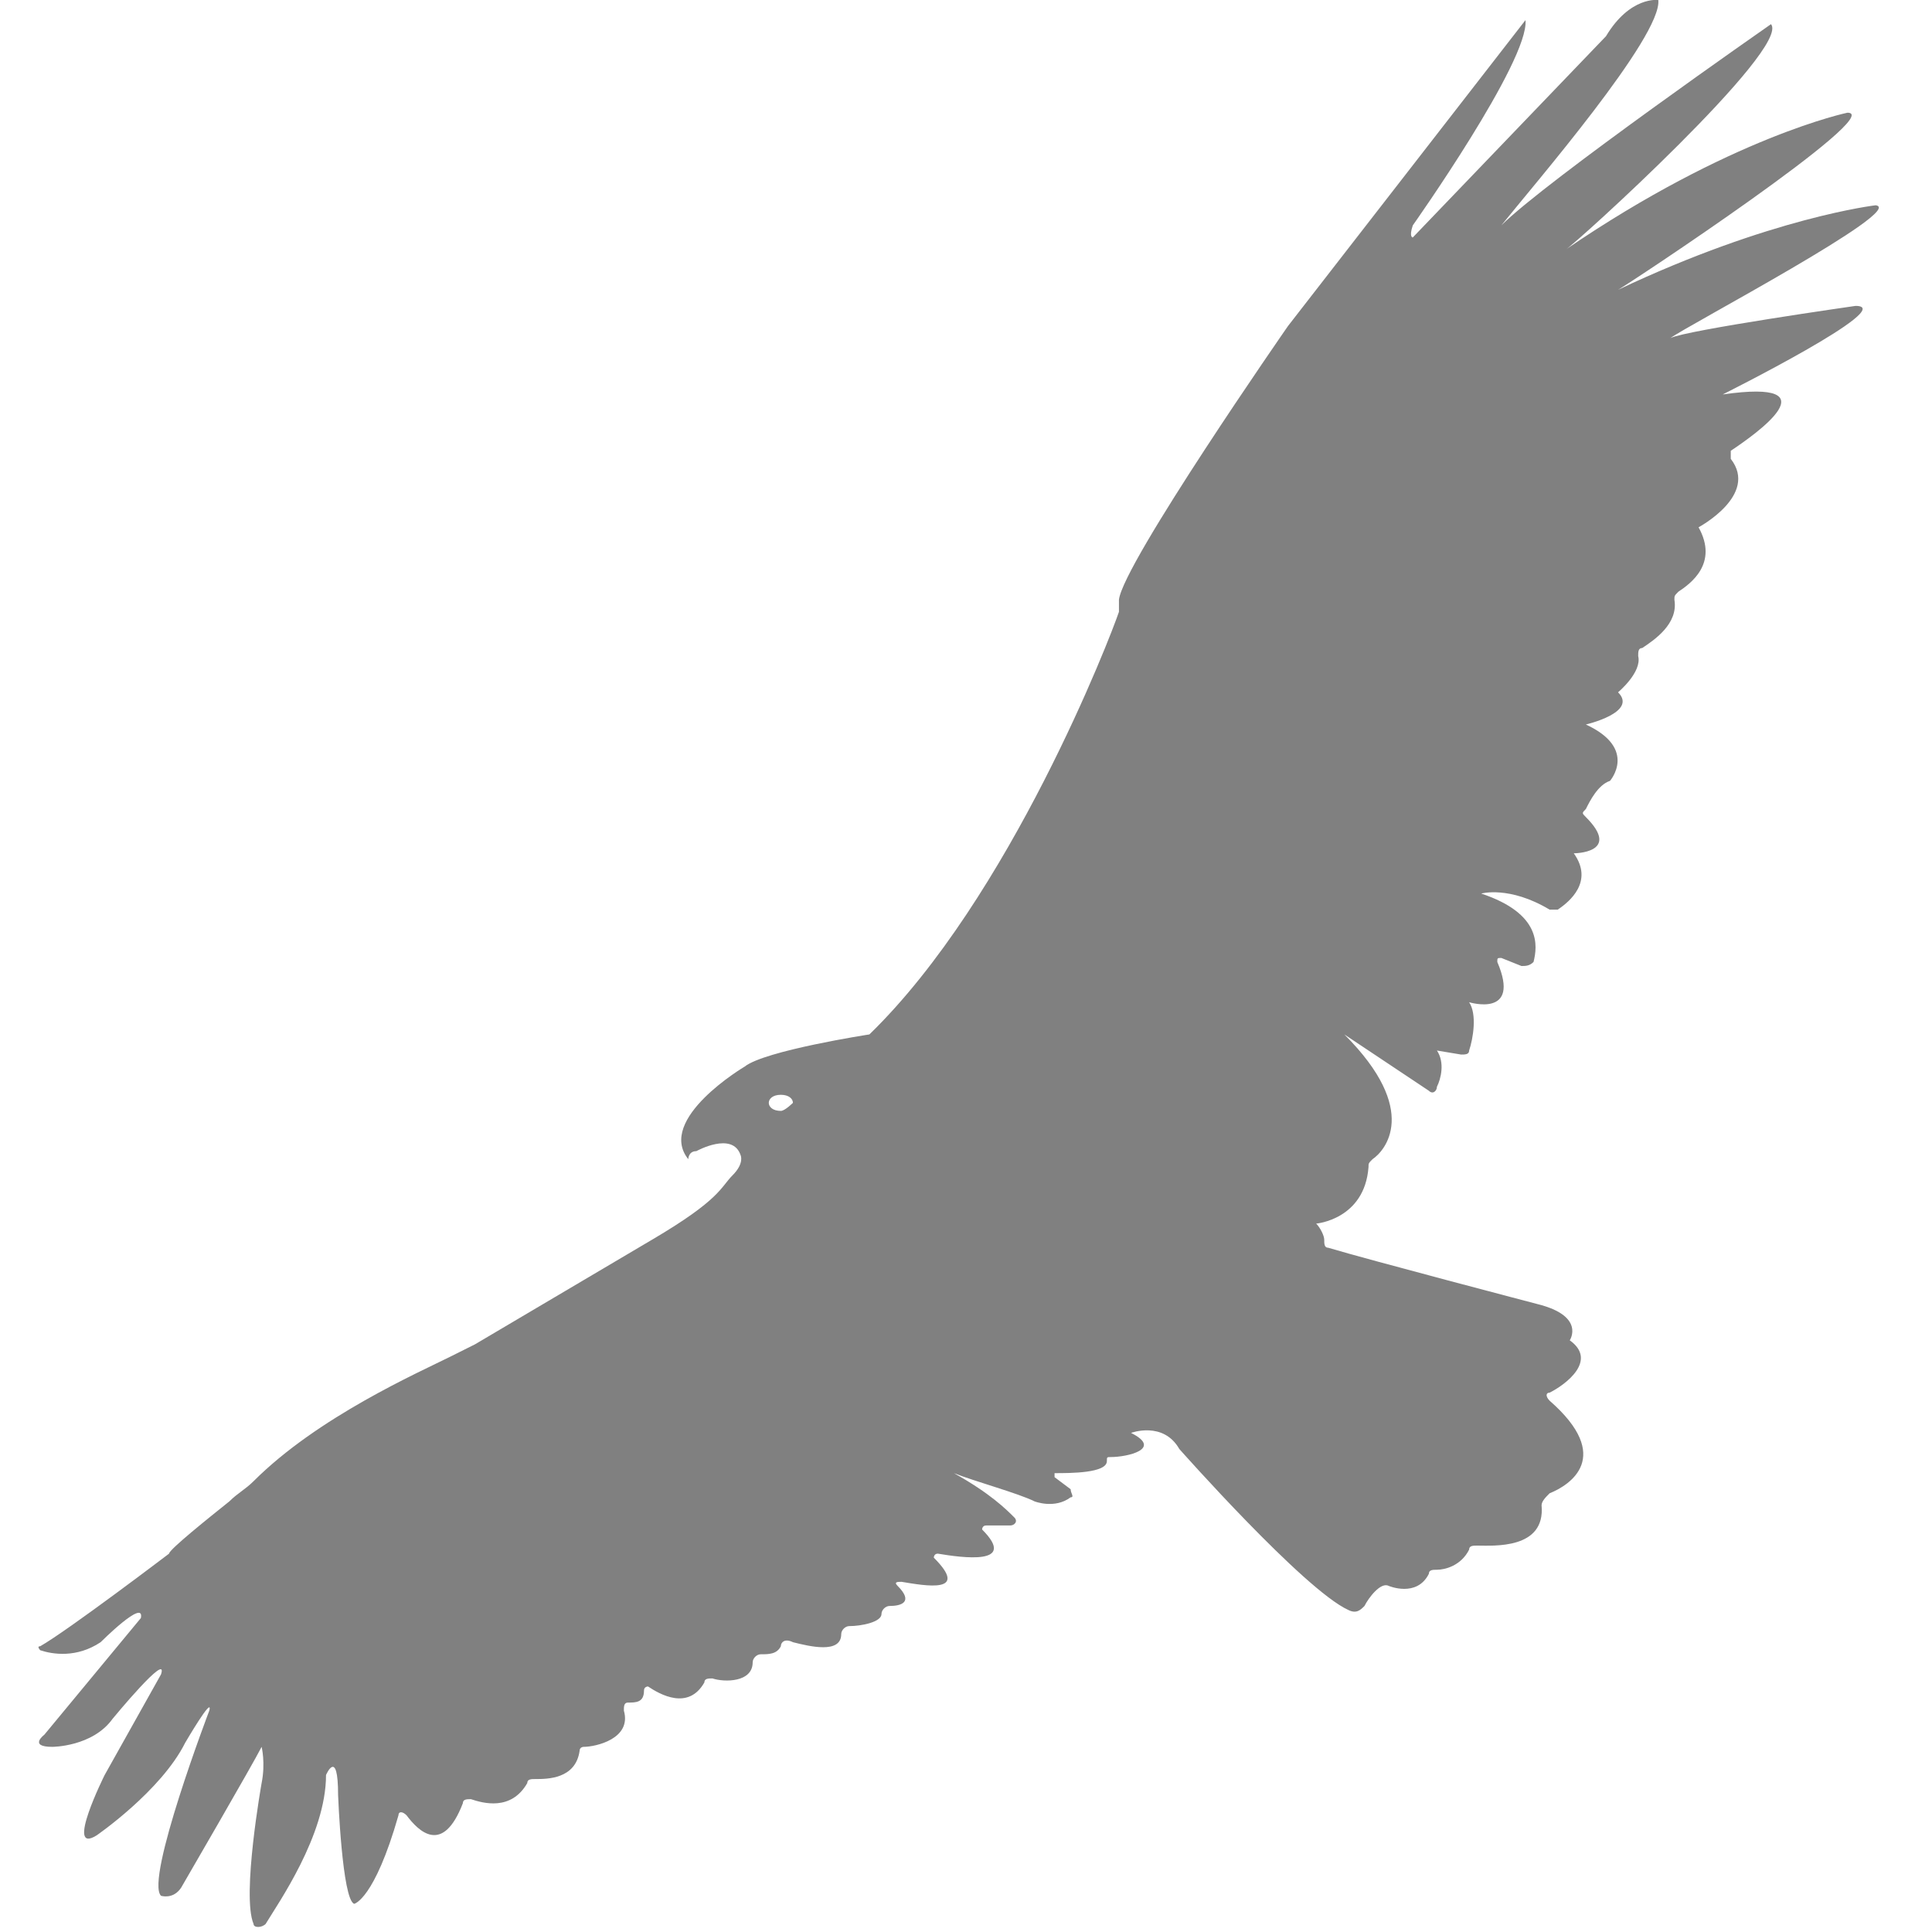 <?xml version="1.0" encoding="utf-8"?>
<!-- Generator: Adobe Illustrator 19.1.0, SVG Export Plug-In . SVG Version: 6.00 Build 0)  -->
<svg version="1.1" id="Layer_1" xmlns="http://www.w3.org/2000/svg" xmlns:xlink="http://www.w3.org/1999/xlink" x="0px" y="0px"
	 viewBox="0 0 48 48" style="enable-background:new 0 0 48 48;" xml:space="preserve">
<style type="text/css">
	.st0{fill:#808080;}
</style>
<path class="st0" d="M46.6,5.1c0,0-2.6,0.3-6.4,2.1c0.2-0.1,6.7-4.4,5.7-4.4c0,0-2.9,0.6-7,3.4c0.2-0.1,5.6-5,5.1-5.6
	c0,0-5.6,3.9-6.7,5c0.8-1,4-4.7,3.9-5.6c0,0-0.7-0.1-1.3,0.9l-4.8,5c0,0-0.1,0,0-0.3c0,0,2.9-4.1,2.8-5.1l-5.9,7.6
	c0,0-4.1,5.9-4.2,6.8c0,0.2,0,0.3,0,0.3v0c-0.2,0.6-2.7,7.1-6.2,10.5c0,0-2.6,0.4-3.1,0.8c0,0-2.2,1.3-1.4,2.3c0,0,0-0.2,0.2-0.2
	c0,0,0.9-0.5,1.1,0.1c0,0,0.1,0.2-0.2,0.5c-0.3,0.3-0.3,0.6-2,1.6l-4.4,2.6c-0.2,0.1-0.4,0.2-0.6,0.3c-0.8,0.4-3.3,1.5-4.9,3.1
	c-0.2,0.2-0.4,0.3-0.6,0.5c-0.5,0.4-1.5,1.2-1.5,1.3c0,0-2.5,1.9-3.2,2.3c-0.1,0,0,0.1,0,0.1c0.3,0.1,0.9,0.2,1.5-0.2
	c0,0,1.1-1.1,1-0.6l-2.4,2.9c0,0-0.4,0.3,0.2,0.3c0,0,1,0,1.5-0.7c0,0,1.4-1.7,1.2-1.1l-1.4,2.5c0,0-1,2-0.2,1.5
	c0,0,1.6-1.1,2.2-2.3c0,0,0.7-1.2,0.6-0.8c0,0-1.6,4.2-1.2,4.6c0,0,0.3,0.1,0.5-0.2c0,0,1.8-3.1,2-3.5c0,0,0.1,0.4,0,0.9
	c0,0-0.5,2.8-0.2,3.5c0,0.1,0.2,0.1,0.3,0c0.3-0.5,1.5-2.2,1.5-3.7c0,0,0.3-0.7,0.3,0.5c0,0,0.1,2.6,0.4,2.7c0,0,0.5-0.1,1.1-2.2
	c0-0.1,0.1-0.1,0.2,0c0.3,0.4,0.9,1,1.4-0.3c0-0.1,0.1-0.1,0.2-0.1c0.3,0.1,1,0.3,1.4-0.4c0-0.1,0.1-0.1,0.2-0.1c0.3,0,1,0,1.1-0.7
	c0-0.1,0.1-0.1,0.1-0.1c0.3,0,1.2-0.2,1-0.9c0-0.1,0-0.2,0.1-0.2c0.2,0,0.4,0,0.4-0.3c0-0.1,0.1-0.1,0.1-0.1c0.3,0.2,1,0.6,1.4-0.1
	c0-0.1,0.1-0.1,0.2-0.1c0.3,0.1,1,0.1,1-0.4c0-0.1,0.1-0.2,0.2-0.2c0.2,0,0.4,0,0.5-0.2c0-0.1,0.1-0.2,0.3-0.1
	c0.4,0.1,1.2,0.3,1.2-0.2c0-0.1,0.1-0.2,0.2-0.2c0.3,0,0.8-0.1,0.8-0.3c0-0.1,0.1-0.2,0.2-0.2c0.3,0,0.6-0.1,0.2-0.5
	c-0.1-0.1,0-0.1,0.1-0.1c0.6,0.1,1.7,0.3,0.8-0.6c0,0,0-0.1,0.1-0.1c0.6,0.1,2,0.3,1.1-0.6c0,0,0-0.1,0.1-0.1l0.6,0
	c0.1,0,0.2-0.1,0.1-0.2c-0.2-0.2-0.6-0.6-1.5-1.1c0,0,0-0.1,0,0c0.5,0.2,1.6,0.5,2,0.7c0,0,0.5,0.2,0.9-0.1c0.1,0,0-0.1,0-0.2
	l-0.4-0.3c0,0,0-0.1,0-0.1c0.4,0,1.3,0,1.3-0.3c0-0.1,0-0.1,0.1-0.1c0.4,0,1.3-0.2,0.5-0.6c0,0,0.8-0.3,1.2,0.4c0,0,3.1,3.5,4.2,4
	c0.2,0.1,0.3,0,0.4-0.1c0.1-0.2,0.4-0.6,0.6-0.5c0,0,0.7,0.3,1-0.3c0-0.1,0.1-0.1,0.2-0.1c0.2,0,0.6-0.1,0.8-0.5
	c0-0.1,0.1-0.1,0.2-0.1c0.4,0,1.7,0.1,1.6-1c0-0.1,0.1-0.2,0.2-0.3c0.5-0.2,1.6-0.9,0-2.3c-0.1-0.1-0.1-0.2,0-0.2
	c0.4-0.2,1.2-0.8,0.5-1.3c0,0,0.4-0.6-0.8-0.9c0,0-4.2-1.1-5.2-1.4c-0.1,0-0.1-0.1-0.1-0.2c0-0.1-0.1-0.3-0.2-0.4
	c0,0,1.2-0.1,1.3-1.4c0-0.1,0-0.1,0.1-0.2c0.3-0.2,1.2-1.2-0.7-3.1l2.1,1.4c0.1,0.1,0.2,0,0.2-0.1c0.1-0.2,0.2-0.6,0-0.9l0.6,0.1
	c0.1,0,0.2,0,0.2-0.1c0.1-0.3,0.2-0.9,0-1.2c0,0,1.3,0.4,0.7-1c0-0.1,0-0.1,0.1-0.1l0.5,0.2c0.1,0,0.2,0,0.3-0.1
	c0.1-0.4,0.2-1.2-1.3-1.7c0,0,0.7-0.2,1.7,0.4c0.1,0,0.1,0,0.2,0c0.3-0.2,0.9-0.7,0.4-1.4c0,0,1.2,0,0.3-0.9c-0.1-0.1-0.1-0.1,0-0.2
	c0.1-0.2,0.3-0.6,0.6-0.7c0,0,0.7-0.8-0.6-1.4c0,0,1.3-0.3,0.8-0.8c0,0,0.6-0.5,0.5-0.9c0-0.1,0-0.2,0.1-0.2
	c0.3-0.2,0.9-0.6,0.8-1.2c0-0.1,0-0.1,0.1-0.2c0.3-0.2,1-0.7,0.5-1.6c0,0,1.5-0.8,0.8-1.7c0-0.1,0-0.2,0-0.2
	c0.6-0.4,2.6-1.8-0.2-1.4c0,0,4.4-2.2,3.3-2.2c0,0-4.2,0.6-4.6,0.8C41.9,8.1,47.4,5.2,46.6,5.1z M19.4,27.6c-0.2,0-0.3-0.1-0.3-0.2
	c0-0.1,0.1-0.2,0.3-0.2c0.2,0,0.3,0.1,0.3,0.2C19.7,27.4,19.5,27.6,19.4,27.6z"/>
</svg>
